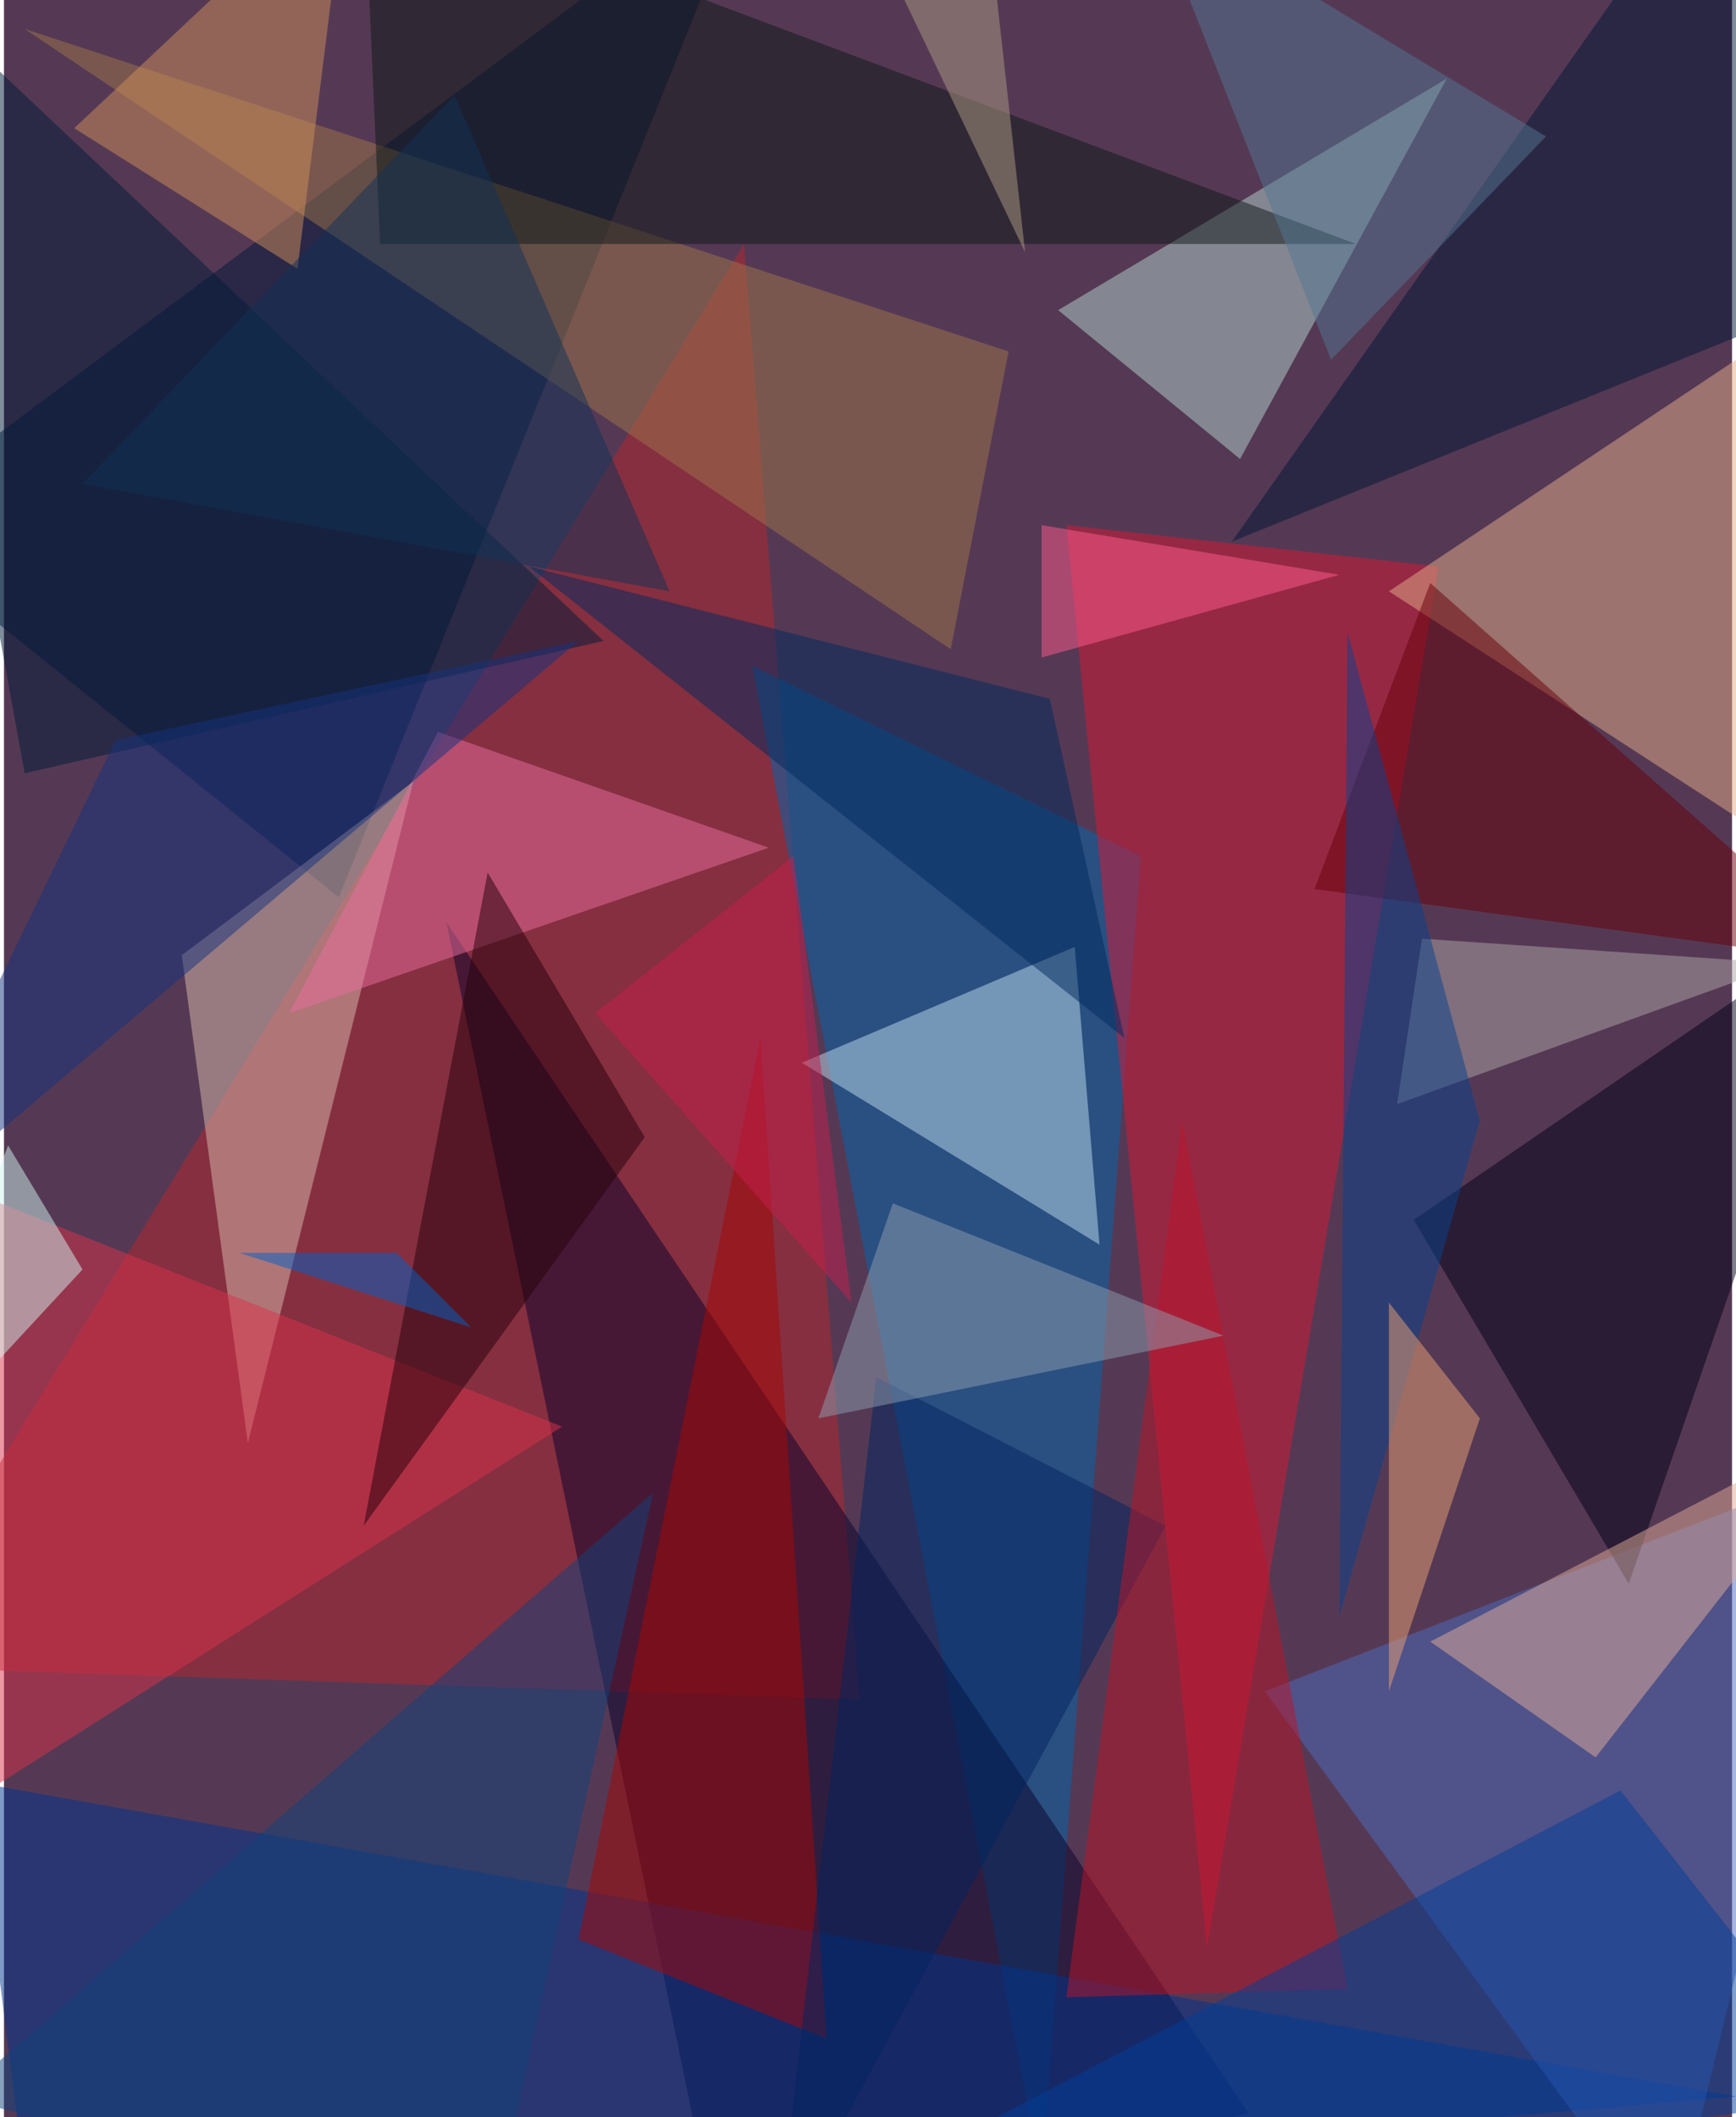 <svg xmlns="http://www.w3.org/2000/svg" width="228" height="278" viewBox="0 0 836 1024"><path fill="#553954" d="M0 0h836v1024H0z"/><g fill-opacity=".502"><path fill="#b6272c" d="M358 118l56 704-476-16z"/><path fill="#0067ad" d="M550 414l-48 640-140-732z"/><path fill="#00173a" d="M-62 254L362-62 162 434z"/><path fill="#d71934" d="M514 254l68 688 112-668z"/><path fill="#0b032b" d="M602 1022l-256 64-132-640z"/><path fill="#e3ad88" d="M670 286l228 148V134z"/><path fill="#00348d" d="M-14 862l852 152-824 72z"/><path fill="#b3d5d0" d="M510 150L698 38 598 222z"/><path fill="#dcbbae" d="M118 698l80-320-112 84z"/><path fill="#4d6cbf" d="M806 1086L610 818l288-112z"/><path fill="#bedded" d="M530 602l-12-144-132 56z"/><path fill="#a80705" d="M366 502l32 484-120-48z"/><path fill="#000015" d="M682 590l104 176 112-324z"/><path fill="#001636" d="M594 262l296-120-68-204z"/><path fill="#9d774b" d="M10 14l448 300 28-144z"/><path fill="#0f1918" d="M182 118h472L174-62z"/><path fill="#da334a" d="M-22 574l292 116-284 180z"/><path fill="#002460" d="M374 1086l188-348-140-72z"/><path fill="#dfac97" d="M898 686L690 794l80 56z"/><path fill="#bc1428" d="M514 966l56-424 80 420z"/><path fill="#002b5e" d="M254 274l252 64 36 164z"/><path fill="#ea6f9f" d="M210 354l160 56-232 80z"/><path fill="#001c38" d="M-62-22l352 332-280 64z"/><path fill="#003e98" d="M362 1086l420-220 116 148z"/><path fill="#69000b" d="M690 282l-56 148 264 36z"/><path fill="#cf905a" d="M142 130l24-192L34 62z"/><path fill="#ada6a5" d="M686 454l176 12-188 68z"/><path fill="#26000a" d="M310 550L174 738l60-316z"/><path fill="#8d9eb0" d="M590 646l-160-64-36 104z"/><path fill="#cff3ee" d="M2 554l-64 168L38 614z"/><path fill="#09438d" d="M714 542l-68 240 4-476z"/><path fill="#e9a275" d="M670 818V630l44 56z"/><path fill="#14337e" d="M-62 598l340-288-224 48z"/><path fill="#527791" d="M554-50l88 224L746 66z"/><path fill="#ff5b8c" d="M502 254v64l144-40z"/><path fill="#113256" d="M322 286L38 234 218 46z"/><path fill="#11427d" d="M234 1086l-256-72 336-292z"/><path fill="#c71f4c" d="M382 414l-96 76 124 140z"/><path fill="#0063c7" d="M226 642l-112-36h76z"/><path fill="#ad9c82" d="M478-22l16 144-88-184z"/></g></svg>